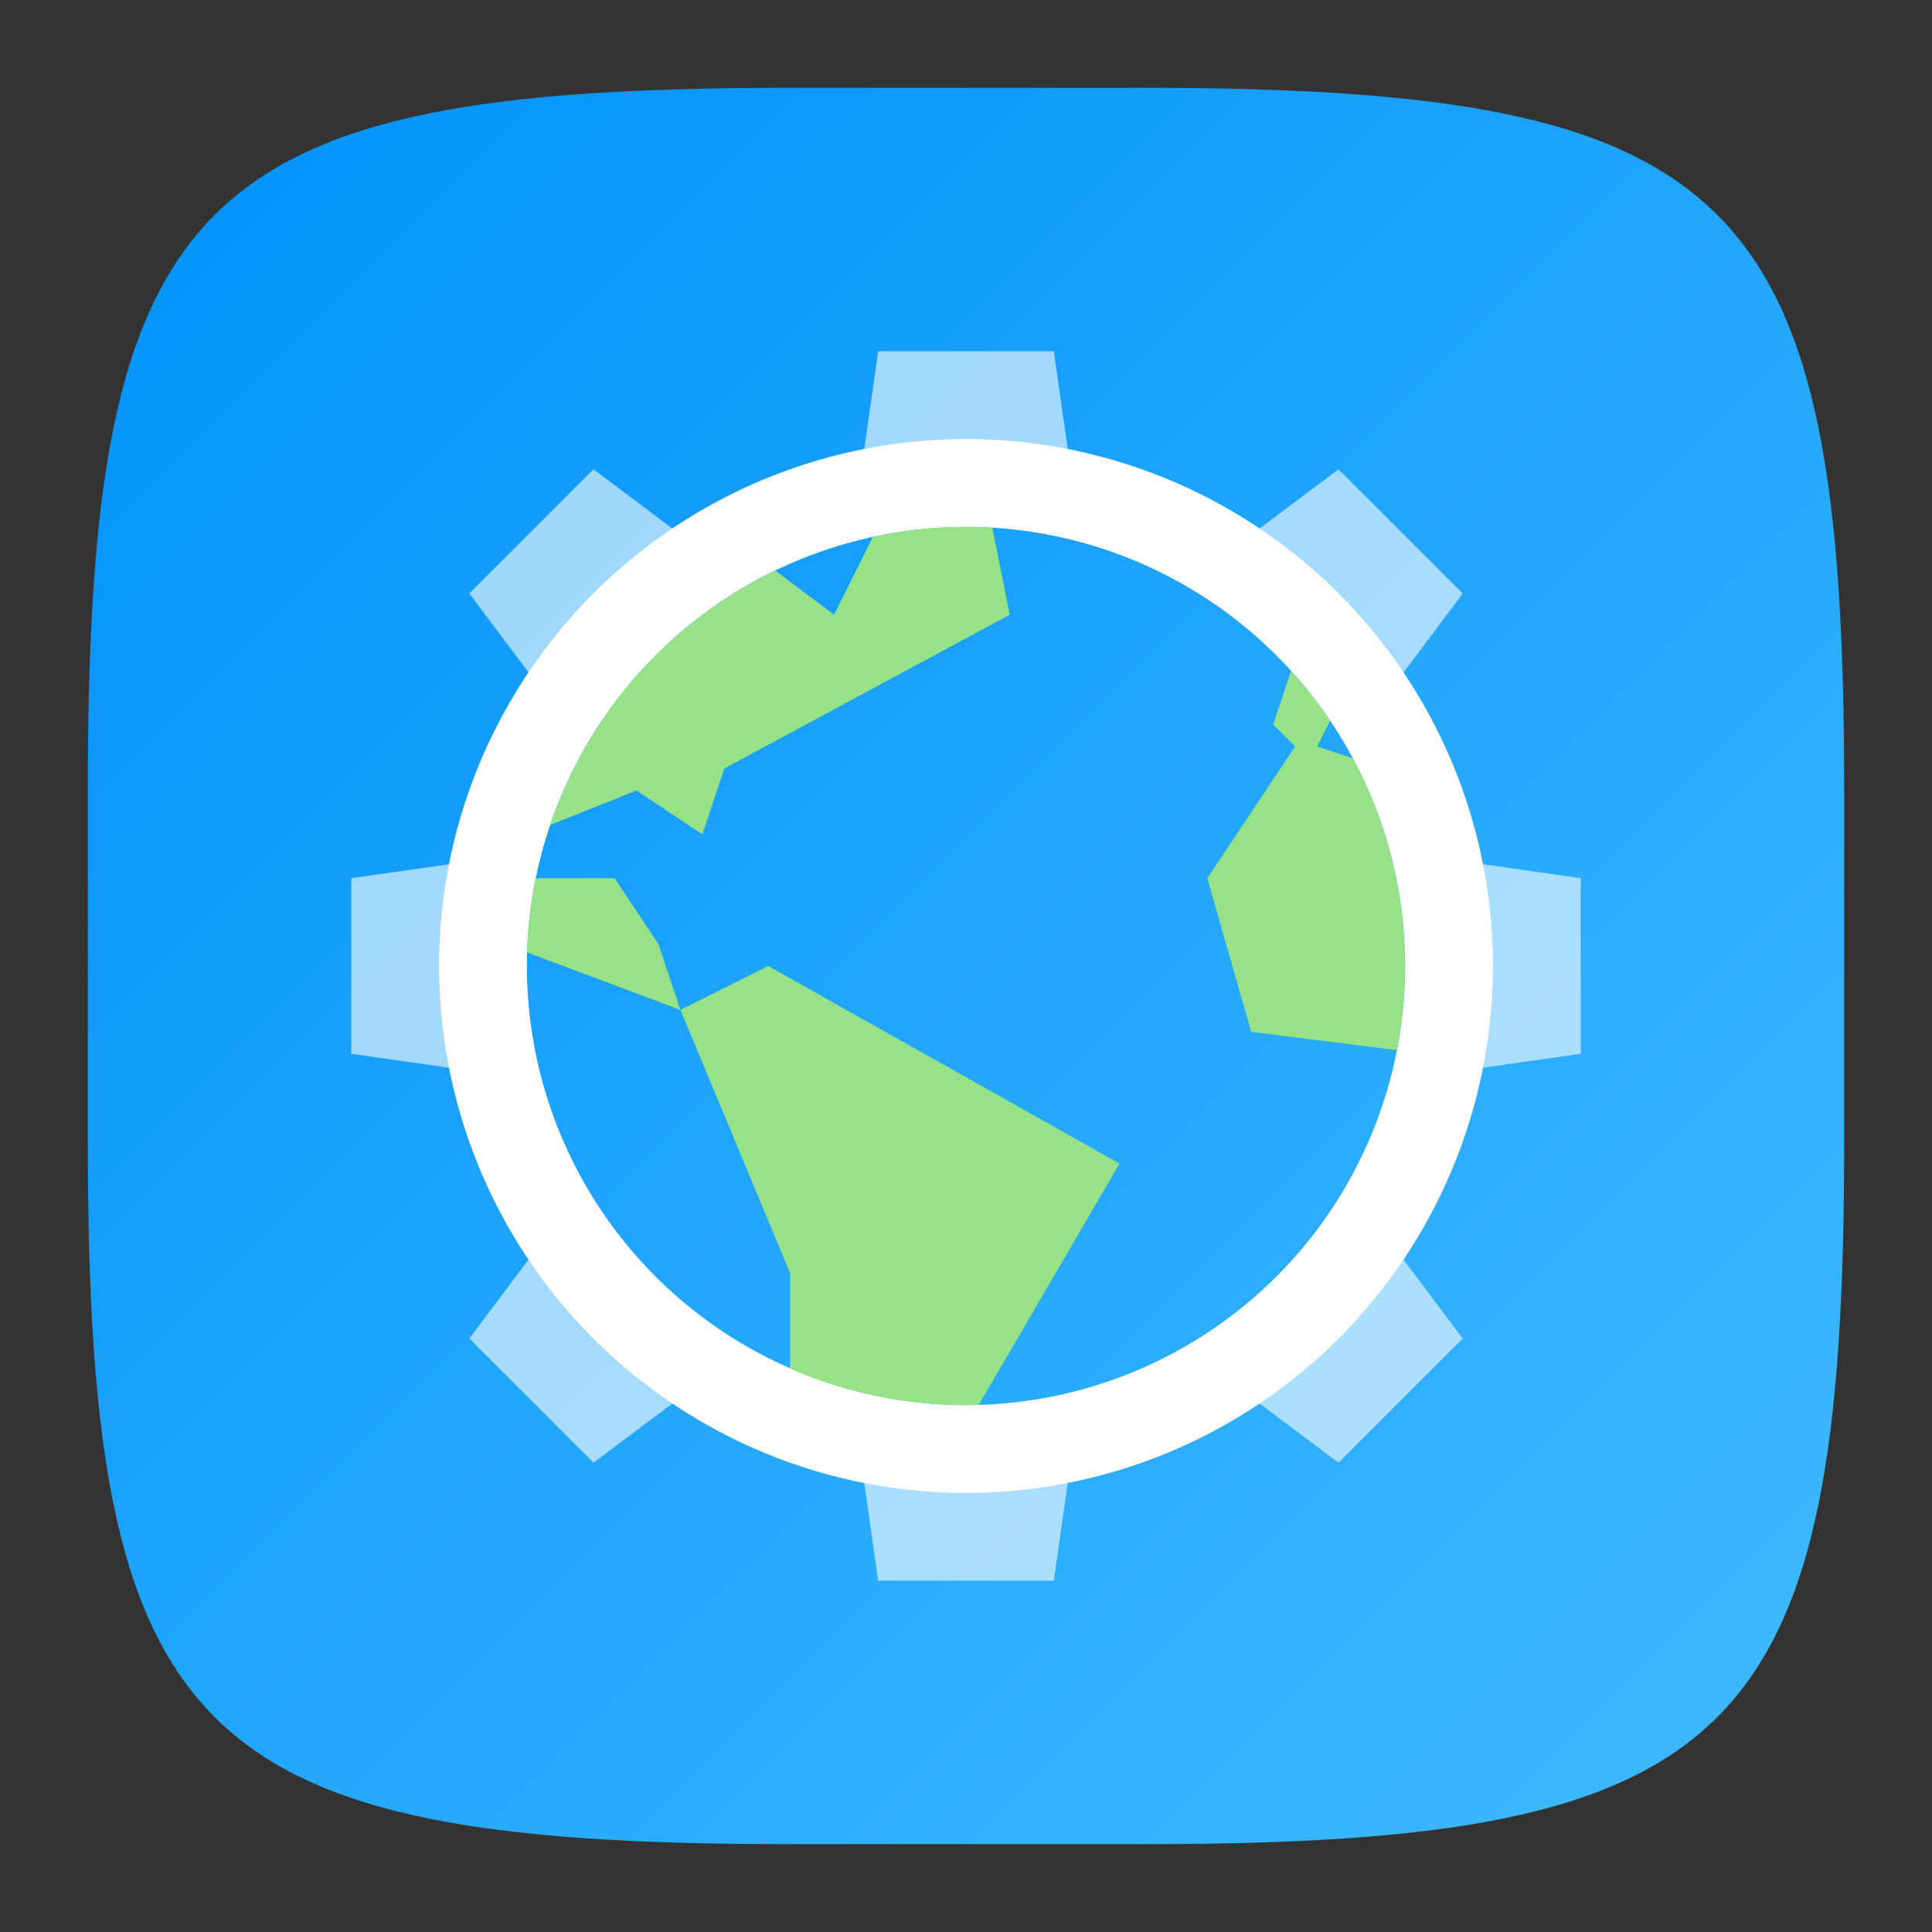 <?xml version="1.0" encoding="UTF-8" standalone="no"?>
<!-- Created with Inkscape (http://www.inkscape.org/) -->

<svg
   width="22"
   height="22"
   viewBox="0 0 22 22"
   version="1.1"
   id="svg5"
   inkscape:version="1.2.1 (9c6d41e410, 2022-07-14)"
   sodipodi:docname="konqueror.svg"
   xmlns:inkscape="http://www.inkscape.org/namespaces/inkscape"
   xmlns:sodipodi="http://sodipodi.sourceforge.net/DTD/sodipodi-0.dtd"
   xmlns:xlink="http://www.w3.org/1999/xlink"
   xmlns="http://www.w3.org/2000/svg"
   xmlns:svg="http://www.w3.org/2000/svg">
  <rect x="0" y="0" width="22" height="22" fill="#333333" stroke="none"/>
  <sodipodi:namedview
     id="namedview7"
     pagecolor="#ffffff"
     bordercolor="#000000"
     borderopacity="0.25"
     inkscape:showpageshadow="2"
     inkscape:pageopacity="0.0"
     inkscape:pagecheckerboard="0"
     inkscape:deskcolor="#d1d1d1"
     inkscape:document-units="px"
     showgrid="false"
     inkscape:zoom="20.45"
     inkscape:cx="8.1173594"
     inkscape:cy="15.696822"
     inkscape:window-width="1920"
     inkscape:window-height="1004"
     inkscape:window-x="0"
     inkscape:window-y="0"
     inkscape:window-maximized="1"
     inkscape:current-layer="svg5"
     showguides="true" />
  <defs
     id="defs2">
    <linearGradient
       inkscape:collect="always"
       xlink:href="#linearGradient3147"
       id="linearGradient3500"
       x1="28.667"
       y1="28.667"
       x2="2"
       y2="2"
       gradientUnits="userSpaceOnUse"
       gradientTransform="matrix(0.75,0,0,0.75,-0.5,-0.5)" />
    <linearGradient
       inkscape:collect="always"
       id="linearGradient3147">
      <stop
         style="stop-color:#41bbff;stop-opacity:1;"
         offset="0"
         id="stop3143" />
      <stop
         style="stop-color:#0091f9;stop-opacity:1;"
         offset="1"
         id="stop3145" />
    </linearGradient>
  </defs>
  <path
     id="path530"
     style="fill:url(#linearGradient3500);fill-opacity:1;stroke-width:0.75;stroke-linecap:round;stroke-linejoin:round"
     d="M 9,1 C 2.174,1 1,2.205 1,9 v 4 c 0,6.795 1.174,8 8,8 h 4 c 6.826,0 8,-1.205 8,-8 V 9 C 21,2.205 19.826,1 13,1 Z"
     sodipodi:nodetypes="sssssssss" />
  <path
     id="rect465"
     style="opacity:0.6;fill:#ffffff;stroke-linecap:round;stroke-linejoin:round"
     d="M 10 4 L 9.766 5.646 A 5.5 5.5 0 0 1 10.965 5.5 A 5.5 5.5 0 0 1 12.236 5.65 L 12 4 L 10 4 z M 6.758 5.344 L 5.344 6.758 L 6.32 8.059 A 5.5 5.5 0 0 1 8.072 6.33 L 6.758 5.344 z M 15.242 5.344 L 13.898 6.352 A 5.5 5.5 0 0 1 15.643 8.111 L 16.656 6.758 L 15.242 5.344 z M 16.322 9.76 A 5.5 5.5 0 0 1 16.465 11 A 5.5 5.5 0 0 1 16.309 12.24 L 18 12 L 18 10 L 16.322 9.76 z M 5.619 9.77 L 4 10 L 4 12 L 5.619 12.23 A 5.5 5.5 0 0 1 5.465 11 A 5.5 5.5 0 0 1 5.619 9.77 z M 15.639 13.887 A 5.5 5.5 0 0 1 13.898 15.648 L 15.242 16.656 L 16.656 15.242 L 15.639 13.887 z M 6.32 13.941 L 5.344 15.242 L 6.758 16.656 L 8.072 15.67 A 5.5 5.5 0 0 1 6.32 13.941 z M 12.236 16.338 A 5.5 5.5 0 0 1 10.965 16.5 A 5.5 5.5 0 0 1 9.766 16.354 L 10 18 L 12 18 L 12.236 16.338 z " />
  <path
     id="path632"
     style="fill:#ffffff;stroke-width:1.2;stroke-linecap:round;stroke-linejoin:round"
     d="M 11 5 A 6 6 0 0 0 5 11 A 6 6 0 0 0 11 17 A 6 6 0 0 0 17 11 A 6 6 0 0 0 11 5 z M 11 6 A 5 5 0 0 1 16 11 A 5 5 0 0 1 11 16 A 5 5 0 0 1 6 11 A 5 5 0 0 1 11 6 z " />
  <path
     d="m 10.998,6 c -0.363,0 -0.716,0.04 -1.057,0.113 L 9.498,7 8.828,6.498 C 7.627,7.075 6.696,8.116 6.265,9.394 l 0.983,-0.393 0.75,0.5 0.25,-0.75 L 11.498,7 11.3,6.01 c -0.1,-0.006 -0.2,-0.01 -0.302,-0.01 m 3.703,1.642 -0.203,0.608 0.25,0.25 -1,1.5 0.5,1.75 1.658,0.208 c 0.06,-0.31 0.092,-0.63 0.092,-0.958 0,-0.856 -0.214,-1.66 -0.59,-2.363 l -0.41,-0.137 0.149,-0.298 C 15.013,8.003 14.861,7.819 14.701,7.642 M 6.097,10 c -0.055,0.274 -0.087,0.557 -0.095,0.845 l 1.746,0.655 -0.25,-0.75 -0.5,-0.75 z m 1.651,1.5 1.25,3 v 1.085 C 9.61,15.851 10.286,16 10.998,16 c 0.05,0 0.098,-0.002 0.148,-0.004 l 1.602,-2.746 -4,-2.25 z"
     style="fill:#97e286;fill-opacity:1"
     id="path677" />
</svg>
